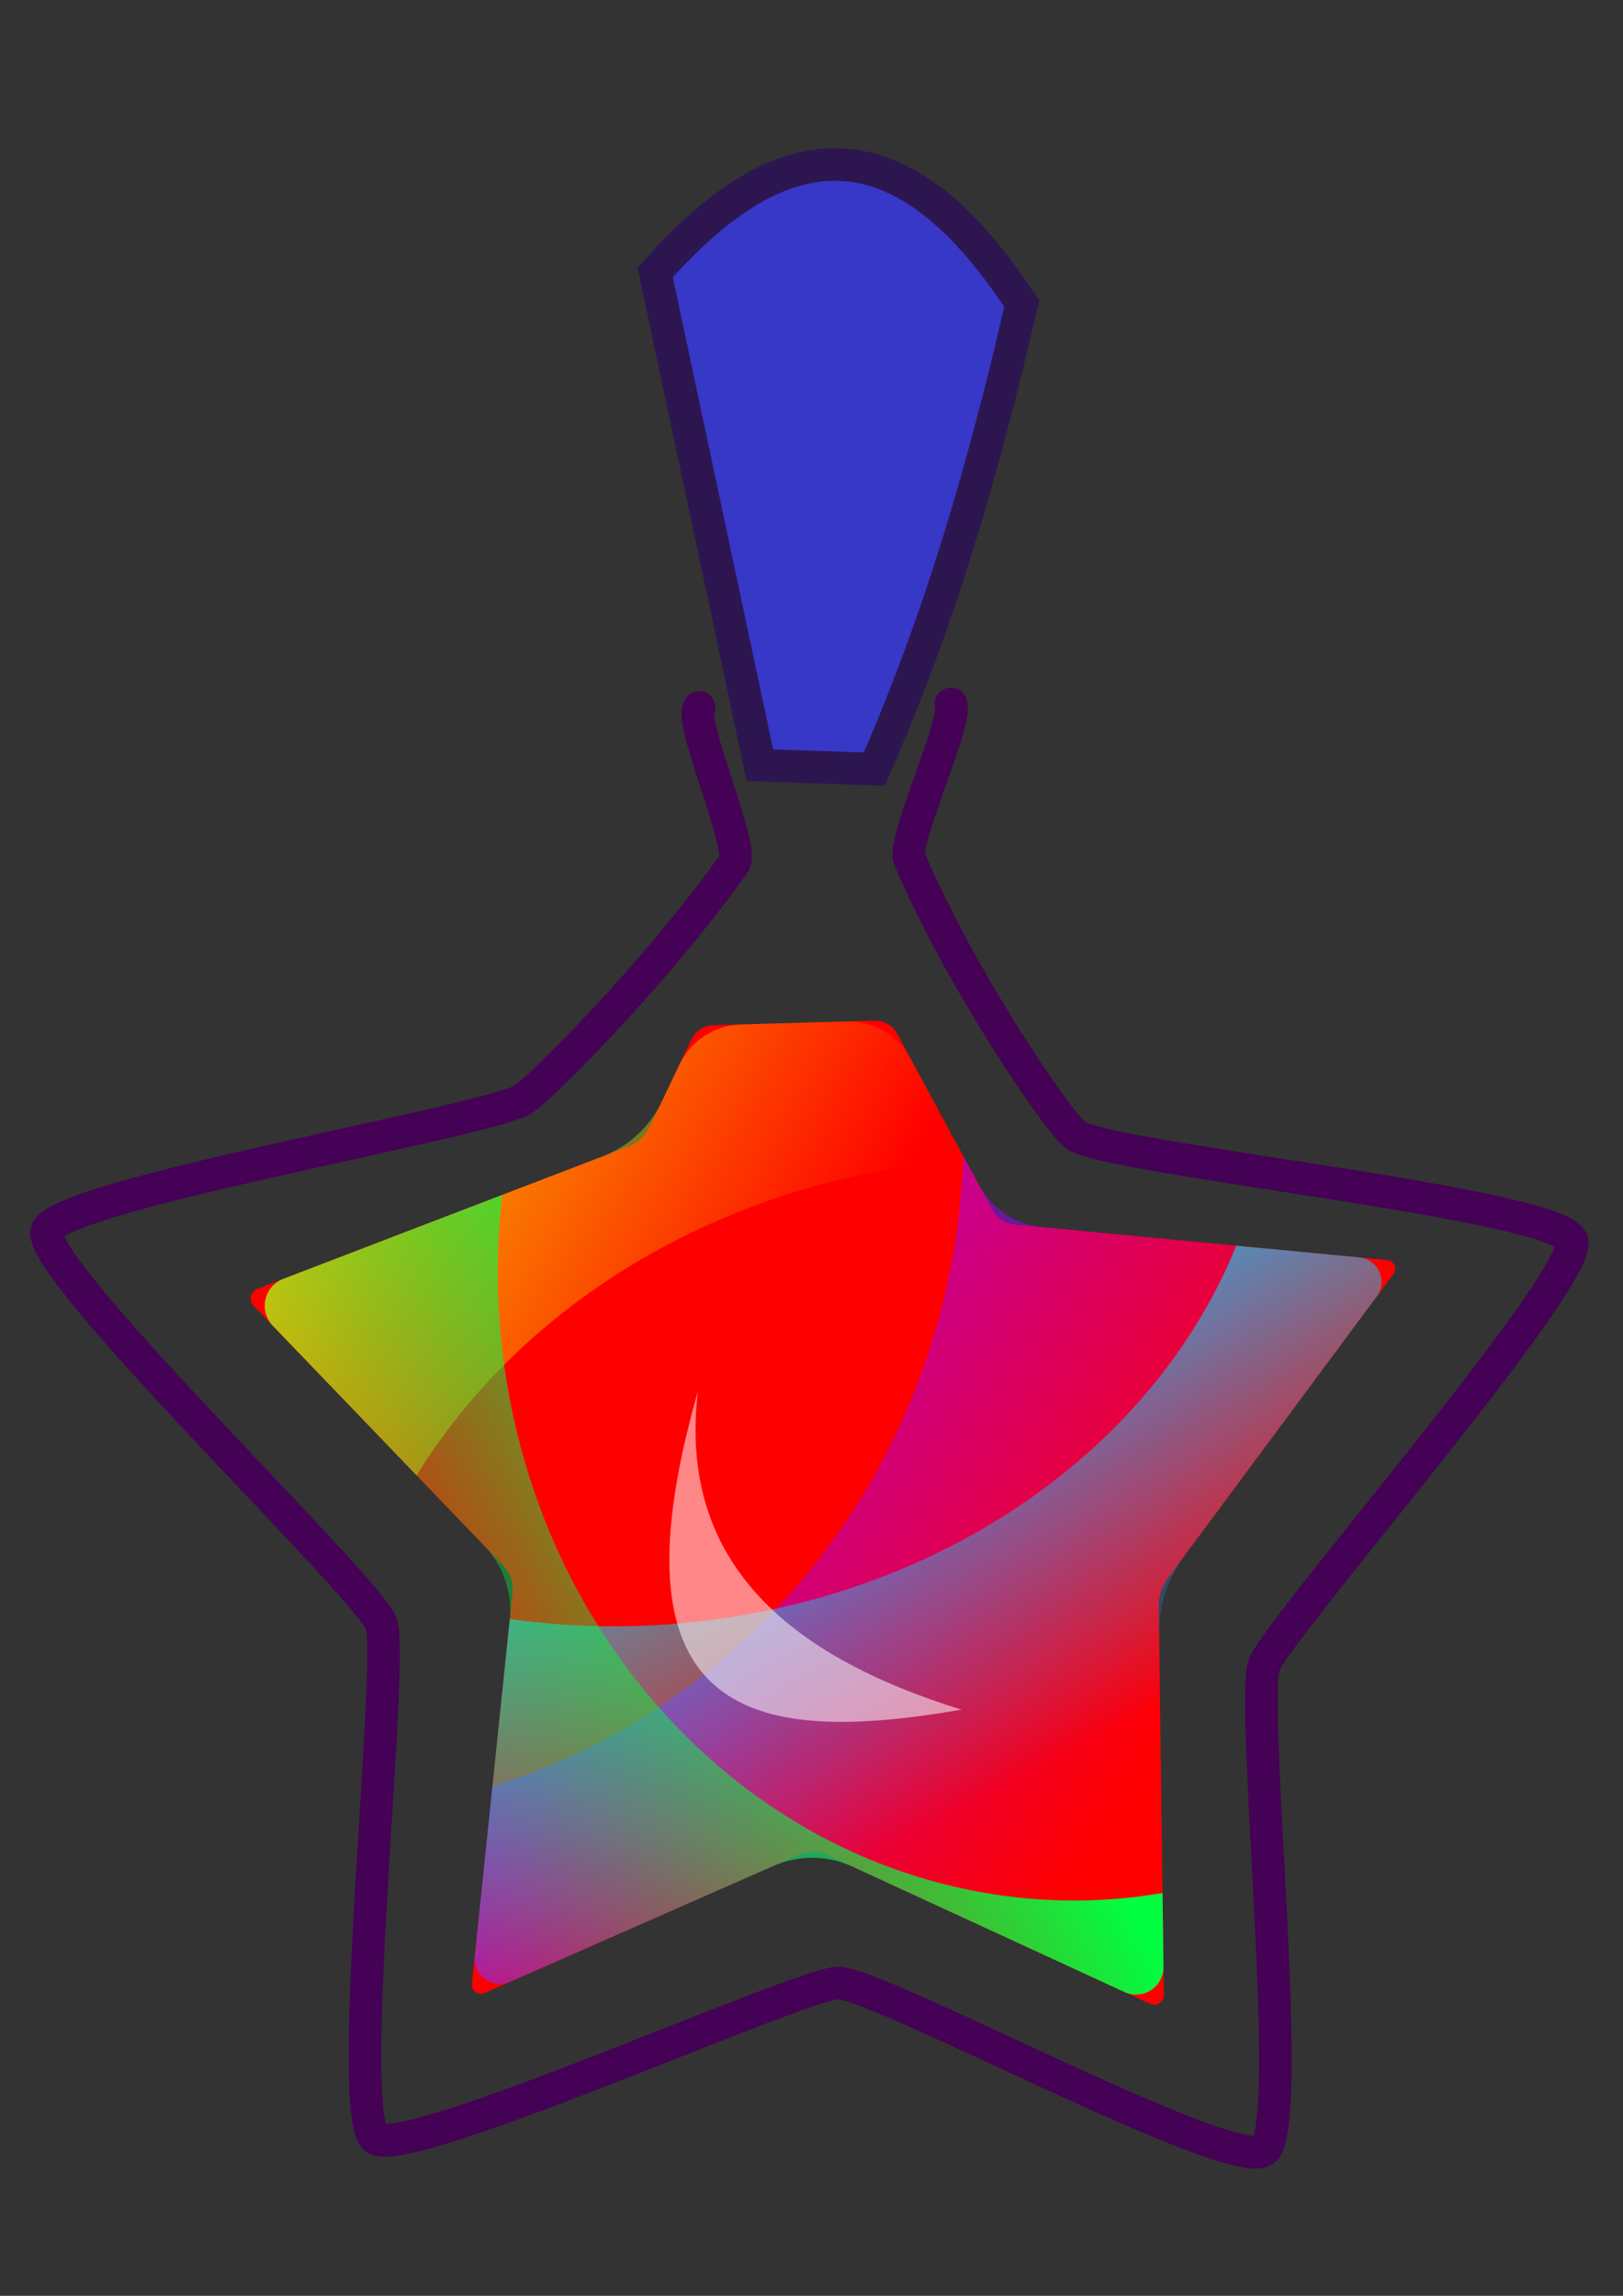 <?xml version="1.0" encoding="UTF-8" standalone="no"?>
<!-- Created with Inkscape (http://www.inkscape.org/) -->

<svg
   width="210mm"
   height="297mm"
   viewBox="0 0 210 297"
   version="1.1"
   id="svg5"
   inkscape:version="1.1 (c68e22c387, 2021-05-23)"
   sodipodi:docname="Mana.svg"
   xmlns:inkscape="http://www.inkscape.org/namespaces/inkscape"
   xmlns:sodipodi="http://sodipodi.sourceforge.net/DTD/sodipodi-0.dtd"
   xmlns:xlink="http://www.w3.org/1999/xlink"
   xmlns="http://www.w3.org/2000/svg"
   xmlns:svg="http://www.w3.org/2000/svg">
  <rect x="0" y="0" width="210" height="297" fill="#333333" stroke="none"/>
  <sodipodi:namedview
     id="namedview7"
     pagecolor="#ffffff"
     bordercolor="#666666"
     borderopacity="1.0"
     inkscape:pageshadow="2"
     inkscape:pageopacity="0.0"
     inkscape:pagecheckerboard="0"
     inkscape:document-units="mm"
     showgrid="false"
     inkscape:zoom="0.37059484"
     inkscape:cx="688.08297"
     inkscape:cy="387.21532"
     inkscape:window-width="1920"
     inkscape:window-height="1017"
     inkscape:window-x="1912"
     inkscape:window-y="1"
     inkscape:window-maximized="1"
     inkscape:current-layer="layer1" />
  <defs
     id="defs2">
    <linearGradient
       inkscape:collect="always"
       id="linearGradient61782">
      <stop
         style="stop-color:#00ff41;stop-opacity:1;"
         offset="0"
         id="stop61778" />
      <stop
         style="stop-color:#00ff41;stop-opacity:0;"
         offset="1"
         id="stop61780" />
    </linearGradient>
    <inkscape:path-effect
       effect="fillet_chamfer"
       id="path-effect61523"
       is_visible="true"
       lpeversion="1"
       satellites_param="F,0,0,1,0,2,0,1 @ F,0,0,1,0,2,0,1 @ F,0,0,1,0,2,0,1 @ F,0,0,1,0,2,0,1 @ F,0,0,1,0,2,0,1 @ F,0,0,1,0,2,0,1 @ F,0,0,1,0,2,0,1 @ F,0,0,1,0,2,0,1 @ F,0,0,1,0,2,0,1 @ F,0,0,1,0,2,0,1 @ F,0,0,1,0,2,0,1"
       unit="mm"
       method="auto"
       mode="F"
       radius="2"
       chamfer_steps="1"
       flexible="false"
       use_knot_distance="true"
       apply_no_radius="true"
       apply_with_radius="true"
       only_selected="false"
       hide_knots="false" />
    <linearGradient
       inkscape:collect="always"
       id="linearGradient61496">
      <stop
         style="stop-color:#f4ff00;stop-opacity:1;"
         offset="0"
         id="stop61492" />
      <stop
         style="stop-color:#f4ff00;stop-opacity:0;"
         offset="1"
         id="stop61494" />
    </linearGradient>
    <inkscape:path-effect
       effect="fillet_chamfer"
       id="path-effect61295"
       is_visible="true"
       lpeversion="1"
       satellites_param="F,0,0,1,0,2,0,1 @ F,0,0,1,0,2,0,1 @ F,0,0,1,0,2,0,1 @ F,0,0,1,0,2,0,1 @ F,0,0,1,0,2,0,1 @ F,0,0,1,0,2,0,1 @ F,0,0,1,0,2,0,1 @ F,0,0,1,0,2,0,1 @ F,0,0,1,0,2,0,1 @ F,0,0,1,0,2,0,1 @ F,0,0,1,0,2,0,1"
       unit="mm"
       method="auto"
       mode="F"
       radius="2"
       chamfer_steps="1"
       flexible="false"
       use_knot_distance="true"
       apply_no_radius="true"
       apply_with_radius="true"
       only_selected="false"
       hide_knots="false" />
    <linearGradient
       inkscape:collect="always"
       id="linearGradient61207">
      <stop
         style="stop-color:#00deff;stop-opacity:1;"
         offset="0"
         id="stop61203" />
      <stop
         style="stop-color:#00deff;stop-opacity:0;"
         offset="1"
         id="stop61205" />
    </linearGradient>
    <inkscape:path-effect
       effect="fillet_chamfer"
       id="path-effect59449"
       is_visible="true"
       lpeversion="1"
       satellites_param="F,0,0,1,0,2,0,1 @ F,0,0,1,0,2,0,1 @ F,0,0,1,0,2,0,1 @ F,0,0,1,0,2,0,1 @ F,0,0,1,0,2,0,1 @ F,0,0,1,0,2,0,1 @ F,0,0,1,0,2,0,1 @ F,0,0,1,0,2,0,1 @ F,0,0,1,0,2,0,1 @ F,0,0,1,0,2,0,1 @ F,0,0,1,0,2,0,1"
       unit="mm"
       method="auto"
       mode="F"
       radius="2"
       chamfer_steps="1"
       flexible="false"
       use_knot_distance="true"
       apply_no_radius="true"
       apply_with_radius="true"
       only_selected="false"
       hide_knots="false" />
    <linearGradient
       inkscape:collect="always"
       id="linearGradient59262">
      <stop
         style="stop-color:#9f00ff;stop-opacity:1;"
         offset="0"
         id="stop59258" />
      <stop
         style="stop-color:#9f00ff;stop-opacity:0;"
         offset="1"
         id="stop59260" />
    </linearGradient>
    <inkscape:path-effect
       effect="fillet_chamfer"
       id="path-effect58989"
       is_visible="true"
       lpeversion="1"
       satellites_param="F,0,0,1,0,2,0,1 @ F,0,0,1,0,2,0,1 @ F,0,0,1,0,2,0,1 @ F,0,0,1,0,2,0,1 @ F,0,0,1,0,2,0,1 @ F,0,0,1,0,2,0,1 @ F,0,0,1,0,2,0,1 @ F,0,0,1,0,2,0,1 @ F,0,0,1,0,2,0,1 @ F,0,0,1,0,2,0,1 @ F,0,0,1,0,2,0,1"
       unit="mm"
       method="auto"
       mode="F"
       radius="2"
       chamfer_steps="1"
       flexible="false"
       use_knot_distance="true"
       apply_no_radius="true"
       apply_with_radius="true"
       only_selected="false"
       hide_knots="false" />
    <inkscape:path-effect
       effect="fillet_chamfer"
       id="path-effect58594"
       is_visible="true"
       lpeversion="1"
       satellites_param="F,0,0,1,0,2,0,1 @ F,0,0,1,0,2,0,1 @ F,0,0,1,0,2,0,1 @ F,0,0,1,0,2,0,1 @ F,0,0,1,0,2,0,1"
       unit="mm"
       method="auto"
       mode="F"
       radius="2"
       chamfer_steps="1"
       flexible="false"
       use_knot_distance="true"
       apply_no_radius="true"
       apply_with_radius="true"
       only_selected="false"
       hide_knots="false" />
    <inkscape:path-effect
       effect="fillet_chamfer"
       id="path-effect58500"
       is_visible="true"
       lpeversion="1"
       satellites_param="F,0,0,1,0,2,0,1 @ F,0,0,1,0,2,0,1 @ F,0,0,1,0,2,0,1 @ F,0,0,1,0,2,0,1 @ F,0,0,1,0,2,0,1 @ F,0,0,1,0,2,0,1 @ F,0,0,1,0,2,0,1 @ F,0,0,1,0,2,0,1 @ F,0,0,1,0,2,0,1 @ F,0,0,1,0,2,0,1 @ F,0,0,1,0,2,0,1"
       unit="mm"
       method="auto"
       mode="F"
       radius="2"
       chamfer_steps="1"
       flexible="false"
       use_knot_distance="true"
       apply_no_radius="true"
       apply_with_radius="true"
       only_selected="false"
       hide_knots="false" />
    <inkscape:path-effect
       effect="mirror_symmetry"
       start_point="143.373,112.073"
       end_point="143.373,173.496"
       center_point="143.373,142.785"
       id="path-effect50047"
       is_visible="true"
       lpeversion="1.1"
       mode="free"
       discard_orig_path="false"
       fuse_paths="false"
       oposite_fuse="false"
       split_items="false"
       split_open="false" />
    <inkscape:path-effect
       effect="fillet_chamfer"
       id="path-effect44763"
       is_visible="true"
       lpeversion="1"
       satellites_param="F,0,0,1,0,2,0,1 @ F,0,0,1,0,2,0,1 @ F,0,0,1,0,2,0,1 @ F,0,0,1,0,2,0,1"
       unit="mm"
       method="auto"
       mode="F"
       radius="2"
       chamfer_steps="1"
       flexible="false"
       use_knot_distance="true"
       apply_no_radius="true"
       apply_with_radius="true"
       only_selected="false"
       hide_knots="false" />
    <inkscape:path-effect
       effect="fillet_chamfer"
       id="path-effect33972"
       is_visible="true"
       lpeversion="1"
       satellites_param="F,0,0,1,0,2,0,1 @ F,0,0,1,0,2,0,1 @ F,0,0,1,0,2,0,1 @ F,0,0,1,0,2,0,1"
       unit="mm"
       method="auto"
       mode="F"
       radius="2"
       chamfer_steps="1"
       flexible="false"
       use_knot_distance="true"
       apply_no_radius="true"
       apply_with_radius="true"
       only_selected="false"
       hide_knots="false" />
    <inkscape:path-effect
       effect="mirror_symmetry"
       start_point="65.326,123.155"
       end_point="65.326,178.129"
       center_point="65.326,150.642"
       id="path-effect32104"
       is_visible="true"
       lpeversion="1.1"
       mode="free"
       discard_orig_path="false"
       fuse_paths="false"
       oposite_fuse="false"
       split_items="false"
       split_open="false" />
    <inkscape:path-effect
       effect="mirror_symmetry"
       start_point="145.287,114.4"
       end_point="145.287,197.349"
       center_point="145.287,155.875"
       id="path-effect15835"
       is_visible="true"
       lpeversion="1.1"
       mode="free"
       discard_orig_path="false"
       fuse_paths="false"
       oposite_fuse="false"
       split_items="false"
       split_open="false" />
    <inkscape:path-effect
       effect="mirror_symmetry"
       start_point="54.438,120.835"
       end_point="54.438,184.432"
       center_point="54.438,152.633"
       id="path-effect9946"
       is_visible="true"
       lpeversion="1.1"
       mode="free"
       discard_orig_path="false"
       fuse_paths="false"
       oposite_fuse="false"
       split_items="false"
       split_open="false" />
    <inkscape:path-effect
       effect="fillet_chamfer"
       id="path-effect5659"
       is_visible="true"
       lpeversion="1"
       satellites_param="F,0,0,1,0,0,0,1 @ F,0,0,1,0,0,0,1 @ F,0,0,1,0,0,0,1 @ F,0,0,1,0,0,0,1 @ F,0,0,1,0,0,0,1 @ F,0,0,1,0,0,0,1 @ F,0,0,1,0,0,0,1 @ F,0,0,1,0,0,0,1"
       unit="mm"
       method="auto"
       mode="F"
       radius="2"
       chamfer_steps="1"
       flexible="false"
       use_knot_distance="true"
       apply_no_radius="true"
       apply_with_radius="true"
       only_selected="false"
       hide_knots="false" />
    <inkscape:path-effect
       effect="fillet_chamfer"
       id="path-effect1700"
       is_visible="true"
       lpeversion="1"
       satellites_param="F,0,0,1,0,0,0,1 @ F,0,0,1,0,1,0,1 @ F,0,0,1,0,1,0,1 @ F,0,0,1,0,1,0,1 @ F,0,0,1,0,1,0,1 @ F,0,0,1,0,1,0,1 @ F,0,0,1,0,1,0,1 @ F,0,0,1,0,0,0,1 | F,0,0,1,0,0,0,1 @ F,0,0,1,0,1,0,1 @ F,0,0,1,0,1,0,1 @ F,0,0,1,0,1,0,1 @ F,0,0,1,0,1,0,1 @ F,0,0,1,0,1,0,1 @ F,0,0,1,0,1,0,1 @ F,0,0,1,0,0,0,1"
       unit="mm"
       method="auto"
       mode="F"
       radius="1"
       chamfer_steps="1"
       flexible="false"
       use_knot_distance="true"
       apply_no_radius="true"
       apply_with_radius="true"
       only_selected="false"
       hide_knots="false" />
    <inkscape:path-effect
       effect="mirror_symmetry"
       start_point="44.93,116.617"
       end_point="44.93,196.38"
       center_point="44.93,156.498"
       id="path-effect1048"
       is_visible="true"
       lpeversion="1.1"
       mode="free"
       discard_orig_path="false"
       fuse_paths="false"
       oposite_fuse="false"
       split_items="false"
       split_open="false" />
    <inkscape:path-effect
       effect="fillet_chamfer"
       id="path-effect843"
       is_visible="true"
       lpeversion="1"
       satellites_param="F,0,0,1,0,2,0,1 @ F,0,0,1,0,2,0,1 @ F,0,0,1,0,2,0,1 @ F,0,0,1,0,2,0,1"
       unit="mm"
       method="auto"
       mode="F"
       radius="2"
       chamfer_steps="1"
       flexible="false"
       use_knot_distance="true"
       apply_no_radius="true"
       apply_with_radius="true"
       only_selected="false"
       hide_knots="false" />
    <inkscape:path-effect
       effect="mirror_symmetry"
       start_point="63.719,117.265"
       end_point="63.719,197.14"
       center_point="63.719,157.203"
       id="path-effect837"
       is_visible="true"
       lpeversion="1.1"
       mode="free"
       discard_orig_path="false"
       fuse_paths="false"
       oposite_fuse="false"
       split_items="false"
       split_open="false" />
    <inkscape:path-effect
       effect="mirror_symmetry"
       start_point="63.809,119.05"
       end_point="63.809,198.925"
       center_point="63.809,158.987"
       id="path-effect4193"
       is_visible="true"
       lpeversion="1.1"
       mode="free"
       discard_orig_path="false"
       fuse_paths="false"
       oposite_fuse="false"
       split_items="false"
       split_open="false" />
    <inkscape:path-effect
       effect="fillet_chamfer"
       id="path-effect3941"
       is_visible="true"
       lpeversion="1"
       satellites_param="F,0,0,1,0,2,0,1 @ F,0,0,1,0,2,0,1 @ F,0,0,1,0,2,0,1 @ F,0,0,1,0,2,0,1"
       unit="mm"
       method="auto"
       mode="F"
       radius="2"
       chamfer_steps="1"
       flexible="false"
       use_knot_distance="true"
       apply_no_radius="true"
       apply_with_radius="true"
       only_selected="false"
       hide_knots="false" />
    <inkscape:path-effect
       effect="mirror_symmetry"
       start_point="63.719,117.265"
       end_point="63.719,197.14"
       center_point="63.719,157.203"
       id="path-effect2439"
       is_visible="true"
       lpeversion="1.1"
       mode="free"
       discard_orig_path="false"
       fuse_paths="false"
       oposite_fuse="false"
       split_items="false"
       split_open="false" />
    <linearGradient
       inkscape:collect="always"
       xlink:href="#linearGradient59262"
       id="linearGradient59264"
       x1="185.36"
       y1="514.397"
       x2="310.207"
       y2="595.012"
       gradientUnits="userSpaceOnUse"
       gradientTransform="matrix(0.744,0,0,0.744,-85.32,-209.332)" />
    <linearGradient
       inkscape:collect="always"
       xlink:href="#linearGradient61207"
       id="linearGradient61209"
       x1="231.63"
       y1="504.558"
       x2="280.633"
       y2="596.62"
       gradientUnits="userSpaceOnUse"
       gradientTransform="matrix(0.744,0,0,0.744,-85.32,-209.332)" />
    <linearGradient
       inkscape:collect="always"
       xlink:href="#linearGradient61496"
       id="linearGradient61498"
       x1="169.837"
       y1="408.42"
       x2="281.204"
       y2="468.523"
       gradientUnits="userSpaceOnUse"
       gradientTransform="matrix(0.744,0,0,0.744,-85.32,-209.332)" />
    <linearGradient
       inkscape:collect="always"
       xlink:href="#linearGradient61782"
       id="linearGradient61784"
       x1="258.59"
       y1="519.011"
       x2="167.352"
       y2="570.28"
       gradientUnits="userSpaceOnUse"
       gradientTransform="matrix(0.744,0,0,0.744,-85.32,-209.332)" />
  </defs>
  <g
     inkscape:label="Calque 1"
     inkscape:groupmode="layer"
     id="layer1">
    <path
       id="path56852"
       style="opacity:0.985;fill:none;stroke:#440055;stroke-width:4.217;stroke-linecap:round;stroke-linejoin:round;paint-order:markers fill stroke"
       inkscape:transform-center-x="-0.23575407"
       inkscape:transform-center-y="-9.4948048"
       d="m 123.037,91.072 c 0.975,2.044 -6.331,17.772 -5.369,20.027 6.744,15.809 19.212,34.031 21.486,35.751 4.063,3.073 62.712,8.843 64.234,13.658 1.522,4.816 -37.973,50.045 -39.814,54.848 -1.841,4.803 4.047,59.71 -0.021,62.803 h 1e-5 c -4.068,3.093 -50.056,-21.751 -55.14,-21.622 -5.083,0.129 -55.746,23.026 -59.828,20.089 -4.081,-2.937 2.485,-61.856 0.73,-66.617 C 47.56,205.251 4.328,163.92 6.082,159.192 7.836,154.464 63.634,145.047 67.8,142.154 c 2.369,-1.645 16.875,-16.002 27.177,-30.458 1.45,-2.035 -5.899,-18.307 -4.513,-20.164"
       sodipodi:nodetypes="cssssssssssssc" />
    <path
       style="fill:#ff0000;fill-opacity:1;stroke:none;stroke-width:0.745;stroke-linecap:butt;stroke-linejoin:miter;stroke-miterlimit:4;stroke-dasharray:none;stroke-opacity:1"
       d="m 92.302,132.631 20.837,-0.595 a 3.248,3.248 29.985 0 1 2.95,1.702 l 12.29,22.736 a 3.748,3.748 33.524 0 0 2.942,1.949 l 48.173,4.588 a 1.129,1.129 66.002 0 1 0.8,1.796 l -29.194,39.362 a 5.924,5.924 107.907 0 0 -1.165,3.606 l 0.657,50.284 a 1.262,1.262 146.999 0 1 -1.79,1.163 l -41.781,-19.258 a 4.44,4.44 0.499 0 0 -3.647,-0.032 l -40.688,17.903 a 1.162,1.162 36.091 0 1 -1.624,-1.184 l 5.263,-50.66 a 4.309,4.309 71.033 0 0 -1.179,-3.431 L 32.793,168.9 a 1.327,1.327 102.575 0 1 0.481,-2.158 L 81.34,148.306 a 5.006,5.006 137.239 0 0 2.727,-2.522 l 5.376,-11.29 a 3.27,3.27 146.913 0 1 2.859,-1.863 z"
       id="potion"
       inkscape:path-effect="#path-effect58500"
       inkscape:original-d="m 90.30301,132.68846 24.83555,-0.70959 14.19174,26.25471 52.15464,4.96712 -31.57662,42.57521 0.70959,54.28341 -45.41358,-20.93283 -44.34918,19.51367 5.676691,-54.63821 -35.124558,-36.54372 51.799857,-19.86844 z" />
    <path
       id="path58985"
       style="fill:url(#linearGradient59264);fill-opacity:1;stroke:none;stroke-width:0.745;stroke-linecap:butt;stroke-linejoin:miter;stroke-miterlimit:4;stroke-dasharray:none;stroke-opacity:1"
       d="M 124.628,149.534 A 85.683,88.166 0 0 1 63.718,231.082 l -2.282,21.965 a 3.267,3.267 0 0 0 4.564,3.328 l 34.057,-14.985 a 12.482,12.482 0 0 1 10.252,0.088 l 35.202,16.227 a 3.548,3.548 0 0 0 5.032,-3.269 l -0.562,-43.04 a 16.653,16.653 0 0 1 3.276,-10.139 l 24.878,-33.543 a 3.173,3.173 0 0 0 -2.247,-5.048 l -40.961,-3.902 a 10.537,10.537 0 0 1 -8.27,-5.478 z" />
    <path
       id="path59445"
       style="fill:url(#linearGradient61209);fill-opacity:1;stroke:none;stroke-width:0.745;stroke-linecap:butt;stroke-linejoin:miter;stroke-miterlimit:4;stroke-dasharray:none;stroke-opacity:1"
       d="m 159.971,161.152 a 85.505,73.62 0 0 1 -80.666,49.237 85.505,73.62 0 0 1 -13.342,-0.938 12.113,12.113 0 0 1 -0.012,0.144 l -4.515,43.454 a 3.267,3.267 0 0 0 4.564,3.328 l 34.057,-14.985 a 12.482,12.482 0 0 1 10.252,0.088 l 35.202,16.227 a 3.548,3.548 0 0 0 5.032,-3.269 l -0.562,-43.04 a 16.653,16.653 0 0 1 3.276,-10.139 l 24.878,-33.543 a 3.173,3.173 0 0 0 -2.247,-5.048 z" />
    <path
       id="path61291"
       style="fill:url(#linearGradient61498);fill-opacity:1;stroke:none;stroke-width:0.745;stroke-linecap:butt;stroke-linejoin:miter;stroke-miterlimit:4;stroke-dasharray:none;stroke-opacity:1"
       d="m 109.518,132.14 -13.595,0.388 a 9.193,9.193 0 0 0 -8.038,5.237 l -2.262,4.749 a 14.074,14.074 0 0 1 -7.666,7.089 l -41.301,15.842 a 3.73,3.73 0 0 0 -1.354,6.068 l 18.605,19.356 a 89.408,78.409 0 0 1 70.993,-40.829 l -7.089,-13.115 a 9.131,9.131 0 0 0 -8.294,-4.785 z" />
    <path
       id="path61519"
       style="fill:url(#linearGradient61784);fill-opacity:1;stroke:none;stroke-width:0.745;stroke-linecap:butt;stroke-linejoin:miter;stroke-miterlimit:4;stroke-dasharray:none;stroke-opacity:1"
       d="m 64.984,154.58 -28.326,10.865 a 3.73,3.73 0 0 0 -1.354,6.068 l 27.333,28.435 a 12.113,12.113 0 0 1 3.315,9.646 l -4.515,43.454 a 3.267,3.267 0 0 0 4.564,3.328 l 34.057,-14.985 a 12.482,12.482 0 0 1 10.252,0.088 l 35.202,16.227 a 3.548,3.548 0 0 0 5.032,-3.269 l -0.125,-9.547 a 74.684,81.425 0 0 1 -11.333,0.978 74.684,81.425 0 0 1 -74.684,-81.426 74.684,81.425 0 0 1 0.581,-9.862 z" />
    <path
       style="fill:#ffffff;fill-opacity:0.53;stroke:none;stroke-width:0.744px;stroke-linecap:butt;stroke-linejoin:miter;stroke-opacity:1"
       d="m 90.294,180.028 c -2.531,21.764 11.277,34.069 34.119,41.144 -26.014,4.46 -46.442,1.987 -34.119,-41.144 z"
       id="path61819"
       sodipodi:nodetypes="ccc" />
    <path
       style="fill:#3737c8;stroke:#2d1650;stroke-width:4.217;stroke-linecap:butt;stroke-linejoin:miter;stroke-miterlimit:4;stroke-dasharray:none;stroke-opacity:1"
       d="m 98.322,98.995 14.802,0.502 C 119.479,85.001 125.835,67.087 132.19,39.287 115.633,13.872 99.999,18.021 84.775,35.272 Z"
       id="path62348"
       sodipodi:nodetypes="ccccc" />
  </g>
</svg>
